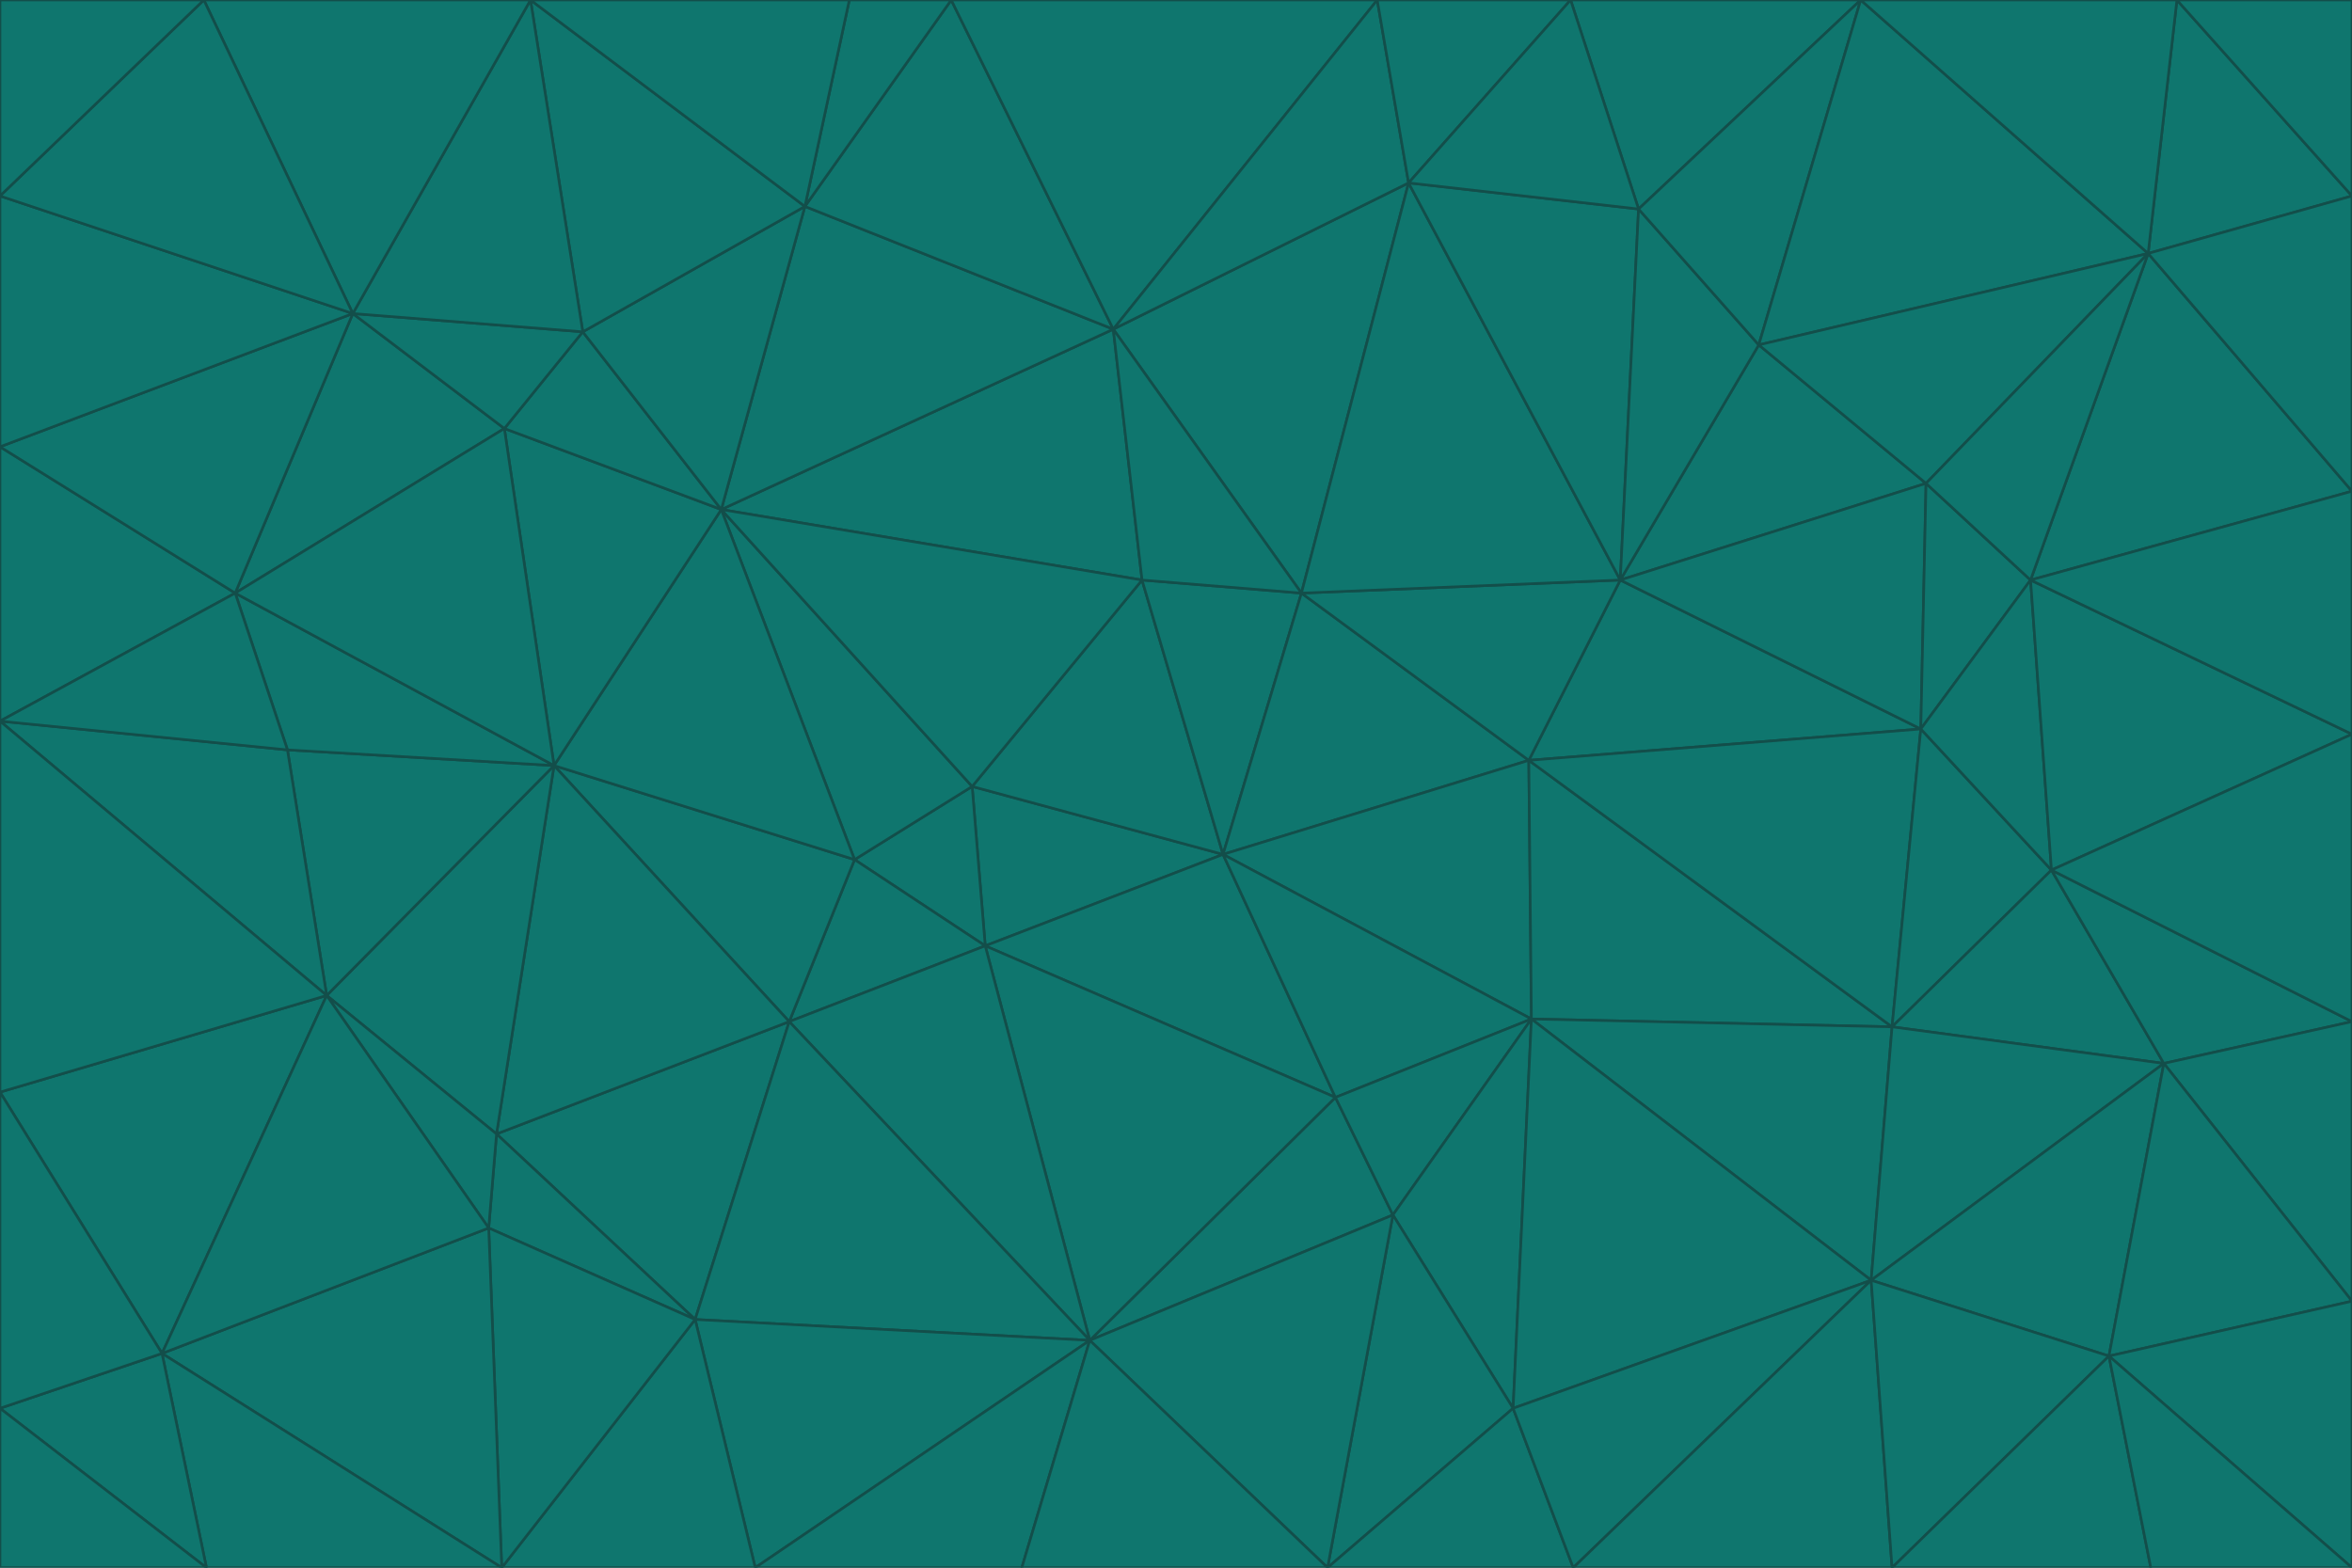 <svg id="visual" viewBox="0 0 900 600" width="900" height="600" xmlns="http://www.w3.org/2000/svg" xmlns:xlink="http://www.w3.org/1999/xlink" version="1.1"><g stroke-width="1" stroke-linejoin="bevel"><path d="M468 327L372 301L377 362Z" fill="#0f766e" stroke="#134e4a"></path><path d="M372 301L327 329L377 362Z" fill="#0f766e" stroke="#134e4a"></path><path d="M468 327L437 222L372 301Z" fill="#0f766e" stroke="#134e4a"></path><path d="M372 301L276 195L327 329Z" fill="#0f766e" stroke="#134e4a"></path><path d="M468 327L498 227L437 222Z" fill="#0f766e" stroke="#134e4a"></path><path d="M327 329L302 391L377 362Z" fill="#0f766e" stroke="#134e4a"></path><path d="M377 362L511 420L468 327Z" fill="#0f766e" stroke="#134e4a"></path><path d="M533 465L511 420L417 513Z" fill="#0f766e" stroke="#134e4a"></path><path d="M468 327L585 291L498 227Z" fill="#0f766e" stroke="#134e4a"></path><path d="M586 390L585 291L468 327Z" fill="#0f766e" stroke="#134e4a"></path><path d="M417 513L511 420L377 362Z" fill="#0f766e" stroke="#134e4a"></path><path d="M511 420L586 390L468 327Z" fill="#0f766e" stroke="#134e4a"></path><path d="M533 465L586 390L511 420Z" fill="#0f766e" stroke="#134e4a"></path><path d="M302 391L417 513L377 362Z" fill="#0f766e" stroke="#134e4a"></path><path d="M426 126L276 195L437 222Z" fill="#0f766e" stroke="#134e4a"></path><path d="M437 222L276 195L372 301Z" fill="#0f766e" stroke="#134e4a"></path><path d="M327 329L212 293L302 391Z" fill="#0f766e" stroke="#134e4a"></path><path d="M539 70L426 126L498 227Z" fill="#0f766e" stroke="#134e4a"></path><path d="M498 227L426 126L437 222Z" fill="#0f766e" stroke="#134e4a"></path><path d="M276 195L212 293L327 329Z" fill="#0f766e" stroke="#134e4a"></path><path d="M735 279L620 222L585 291Z" fill="#0f766e" stroke="#134e4a"></path><path d="M585 291L620 222L498 227Z" fill="#0f766e" stroke="#134e4a"></path><path d="M190 434L266 505L302 391Z" fill="#0f766e" stroke="#134e4a"></path><path d="M302 391L266 505L417 513Z" fill="#0f766e" stroke="#134e4a"></path><path d="M212 293L190 434L302 391Z" fill="#0f766e" stroke="#134e4a"></path><path d="M533 465L579 539L586 390Z" fill="#0f766e" stroke="#134e4a"></path><path d="M586 390L724 393L585 291Z" fill="#0f766e" stroke="#134e4a"></path><path d="M508 600L579 539L533 465Z" fill="#0f766e" stroke="#134e4a"></path><path d="M508 600L533 465L417 513Z" fill="#0f766e" stroke="#134e4a"></path><path d="M190 434L187 470L266 505Z" fill="#0f766e" stroke="#134e4a"></path><path d="M426 126L308 79L276 195Z" fill="#0f766e" stroke="#134e4a"></path><path d="M276 195L193 164L212 293Z" fill="#0f766e" stroke="#134e4a"></path><path d="M289 600L417 513L266 505Z" fill="#0f766e" stroke="#134e4a"></path><path d="M289 600L391 600L417 513Z" fill="#0f766e" stroke="#134e4a"></path><path d="M223 127L193 164L276 195Z" fill="#0f766e" stroke="#134e4a"></path><path d="M212 293L125 381L190 434Z" fill="#0f766e" stroke="#134e4a"></path><path d="M190 434L125 381L187 470Z" fill="#0f766e" stroke="#134e4a"></path><path d="M308 79L223 127L276 195Z" fill="#0f766e" stroke="#134e4a"></path><path d="M620 222L539 70L498 227Z" fill="#0f766e" stroke="#134e4a"></path><path d="M426 126L364 0L308 79Z" fill="#0f766e" stroke="#134e4a"></path><path d="M391 600L508 600L417 513Z" fill="#0f766e" stroke="#134e4a"></path><path d="M110 287L125 381L212 293Z" fill="#0f766e" stroke="#134e4a"></path><path d="M192 600L289 600L266 505Z" fill="#0f766e" stroke="#134e4a"></path><path d="M90 227L110 287L212 293Z" fill="#0f766e" stroke="#134e4a"></path><path d="M716 490L724 393L586 390Z" fill="#0f766e" stroke="#134e4a"></path><path d="M620 222L627 80L539 70Z" fill="#0f766e" stroke="#134e4a"></path><path d="M724 393L735 279L585 291Z" fill="#0f766e" stroke="#134e4a"></path><path d="M737 185L673 132L620 222Z" fill="#0f766e" stroke="#134e4a"></path><path d="M673 132L627 80L620 222Z" fill="#0f766e" stroke="#134e4a"></path><path d="M508 600L602 600L579 539Z" fill="#0f766e" stroke="#134e4a"></path><path d="M579 539L716 490L586 390Z" fill="#0f766e" stroke="#134e4a"></path><path d="M527 0L364 0L426 126Z" fill="#0f766e" stroke="#134e4a"></path><path d="M308 79L203 0L223 127Z" fill="#0f766e" stroke="#134e4a"></path><path d="M527 0L426 126L539 70Z" fill="#0f766e" stroke="#134e4a"></path><path d="M364 0L325 0L308 79Z" fill="#0f766e" stroke="#134e4a"></path><path d="M135 120L90 227L193 164Z" fill="#0f766e" stroke="#134e4a"></path><path d="M602 600L716 490L579 539Z" fill="#0f766e" stroke="#134e4a"></path><path d="M724 393L785 333L735 279Z" fill="#0f766e" stroke="#134e4a"></path><path d="M135 120L193 164L223 127Z" fill="#0f766e" stroke="#134e4a"></path><path d="M193 164L90 227L212 293Z" fill="#0f766e" stroke="#134e4a"></path><path d="M0 418L62 518L125 381Z" fill="#0f766e" stroke="#134e4a"></path><path d="M601 0L527 0L539 70Z" fill="#0f766e" stroke="#134e4a"></path><path d="M203 0L135 120L223 127Z" fill="#0f766e" stroke="#134e4a"></path><path d="M712 0L601 0L627 80Z" fill="#0f766e" stroke="#134e4a"></path><path d="M735 279L737 185L620 222Z" fill="#0f766e" stroke="#134e4a"></path><path d="M187 470L192 600L266 505Z" fill="#0f766e" stroke="#134e4a"></path><path d="M62 518L192 600L187 470Z" fill="#0f766e" stroke="#134e4a"></path><path d="M828 407L785 333L724 393Z" fill="#0f766e" stroke="#134e4a"></path><path d="M735 279L777 222L737 185Z" fill="#0f766e" stroke="#134e4a"></path><path d="M785 333L777 222L735 279Z" fill="#0f766e" stroke="#134e4a"></path><path d="M712 0L627 80L673 132Z" fill="#0f766e" stroke="#134e4a"></path><path d="M712 0L673 132L822 97Z" fill="#0f766e" stroke="#134e4a"></path><path d="M627 80L601 0L539 70Z" fill="#0f766e" stroke="#134e4a"></path><path d="M325 0L203 0L308 79Z" fill="#0f766e" stroke="#134e4a"></path><path d="M0 276L125 381L110 287Z" fill="#0f766e" stroke="#134e4a"></path><path d="M125 381L62 518L187 470Z" fill="#0f766e" stroke="#134e4a"></path><path d="M602 600L724 600L716 490Z" fill="#0f766e" stroke="#134e4a"></path><path d="M716 490L828 407L724 393Z" fill="#0f766e" stroke="#134e4a"></path><path d="M807 519L828 407L716 490Z" fill="#0f766e" stroke="#134e4a"></path><path d="M785 333L900 281L777 222Z" fill="#0f766e" stroke="#134e4a"></path><path d="M0 171L0 276L90 227Z" fill="#0f766e" stroke="#134e4a"></path><path d="M90 227L0 276L110 287Z" fill="#0f766e" stroke="#134e4a"></path><path d="M0 171L90 227L135 120Z" fill="#0f766e" stroke="#134e4a"></path><path d="M0 276L0 418L125 381Z" fill="#0f766e" stroke="#134e4a"></path><path d="M62 518L79 600L192 600Z" fill="#0f766e" stroke="#134e4a"></path><path d="M0 539L79 600L62 518Z" fill="#0f766e" stroke="#134e4a"></path><path d="M724 600L807 519L716 490Z" fill="#0f766e" stroke="#134e4a"></path><path d="M822 97L673 132L737 185Z" fill="#0f766e" stroke="#134e4a"></path><path d="M0 75L0 171L135 120Z" fill="#0f766e" stroke="#134e4a"></path><path d="M0 418L0 539L62 518Z" fill="#0f766e" stroke="#134e4a"></path><path d="M900 188L822 97L777 222Z" fill="#0f766e" stroke="#134e4a"></path><path d="M777 222L822 97L737 185Z" fill="#0f766e" stroke="#134e4a"></path><path d="M203 0L78 0L135 120Z" fill="#0f766e" stroke="#134e4a"></path><path d="M900 391L785 333L828 407Z" fill="#0f766e" stroke="#134e4a"></path><path d="M900 391L900 281L785 333Z" fill="#0f766e" stroke="#134e4a"></path><path d="M78 0L0 75L135 120Z" fill="#0f766e" stroke="#134e4a"></path><path d="M900 498L900 391L828 407Z" fill="#0f766e" stroke="#134e4a"></path><path d="M724 600L823 600L807 519Z" fill="#0f766e" stroke="#134e4a"></path><path d="M807 519L900 498L828 407Z" fill="#0f766e" stroke="#134e4a"></path><path d="M0 539L0 600L79 600Z" fill="#0f766e" stroke="#134e4a"></path><path d="M900 281L900 188L777 222Z" fill="#0f766e" stroke="#134e4a"></path><path d="M900 600L900 498L807 519Z" fill="#0f766e" stroke="#134e4a"></path><path d="M78 0L0 0L0 75Z" fill="#0f766e" stroke="#134e4a"></path><path d="M900 75L833 0L822 97Z" fill="#0f766e" stroke="#134e4a"></path><path d="M822 97L833 0L712 0Z" fill="#0f766e" stroke="#134e4a"></path><path d="M900 188L900 75L822 97Z" fill="#0f766e" stroke="#134e4a"></path><path d="M823 600L900 600L807 519Z" fill="#0f766e" stroke="#134e4a"></path><path d="M900 75L900 0L833 0Z" fill="#0f766e" stroke="#134e4a"></path></g></svg>